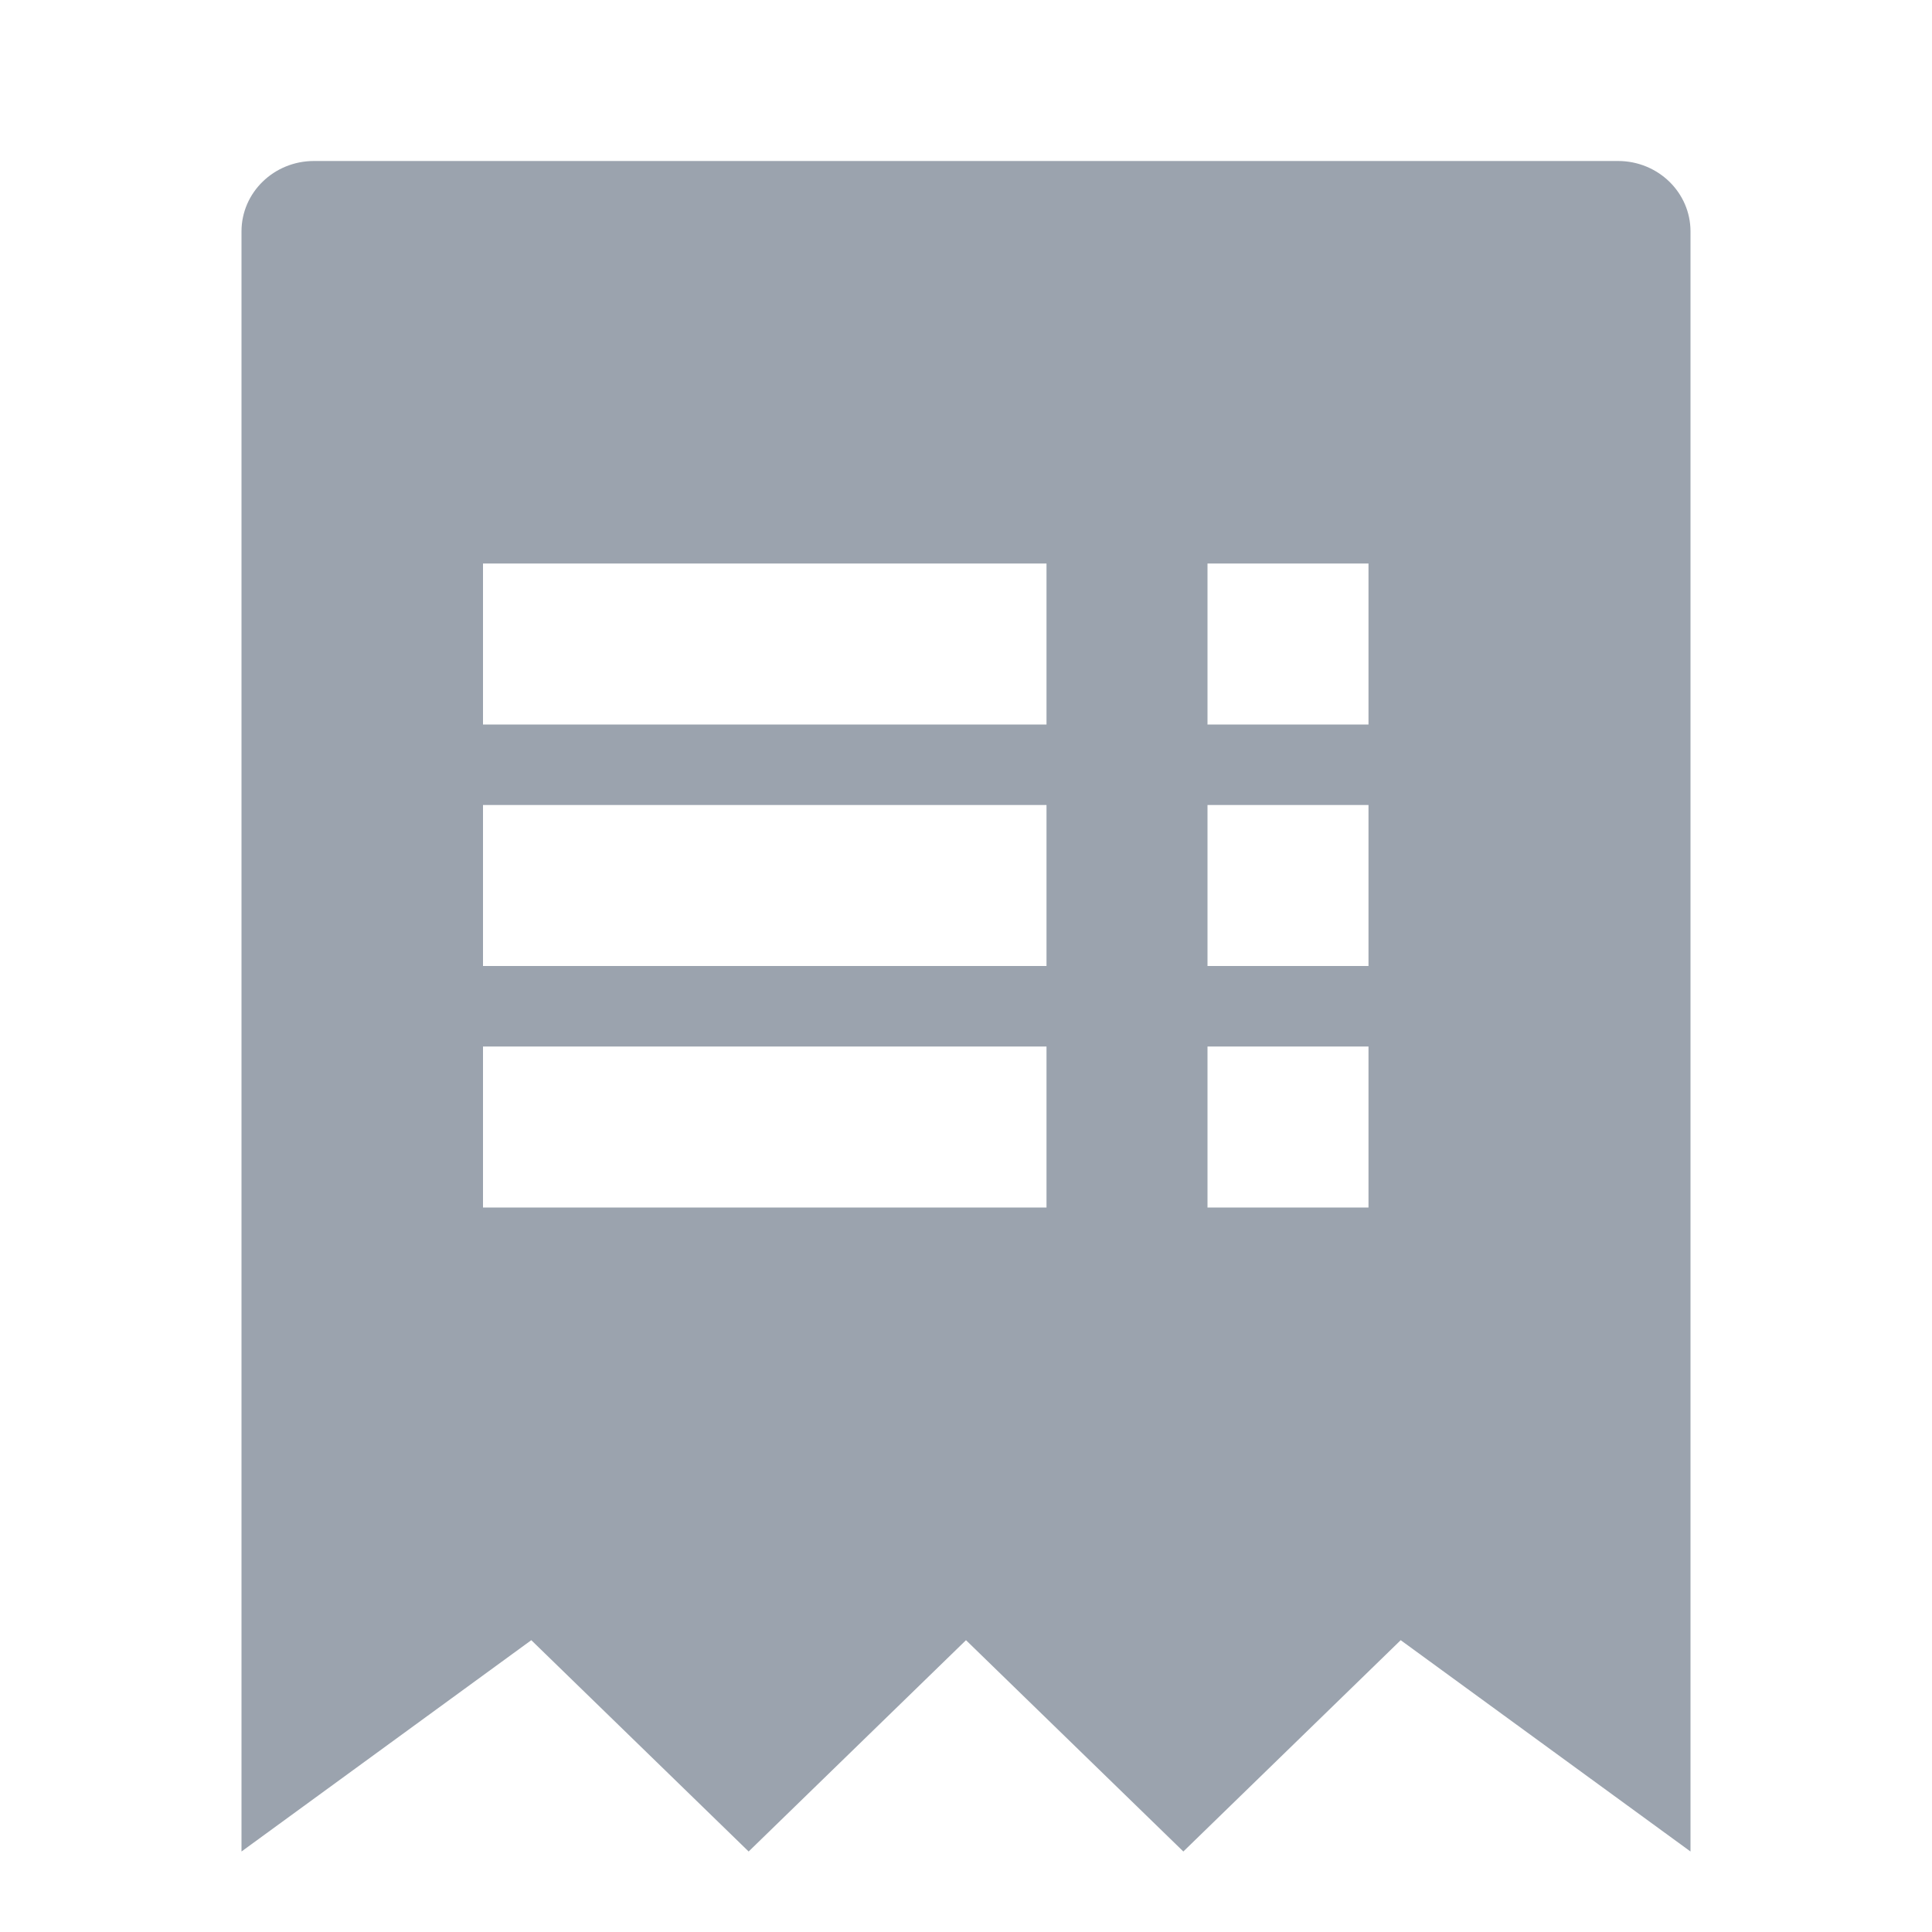 <svg xmlns="http://www.w3.org/2000/svg" width="48" height="48" fill="none" viewBox="0 0 48 48"><g id="Property 1=Medium, Property 2=Invoice"><g id="Group"><path id="Path 2" fill="#9BA3AE" fill-rule="evenodd" d="M40.2 4H7.8C6.806 4 6 4.782 6 5.75V46L13.2 40.75L18.6 46L24 40.75L29.4 46L34.8 40.75L42 46V5.75C42 4.782 41.194 4 40.2 4ZM34 18H30V14H34V18ZM12 30H26V26H12V30ZM26 24H12V20H26V24ZM12 18H26V14H12V18ZM34 30H30V26H34V30ZM30 24H34V20H30V24Z" clip-rule="evenodd"/></g></g></svg>
